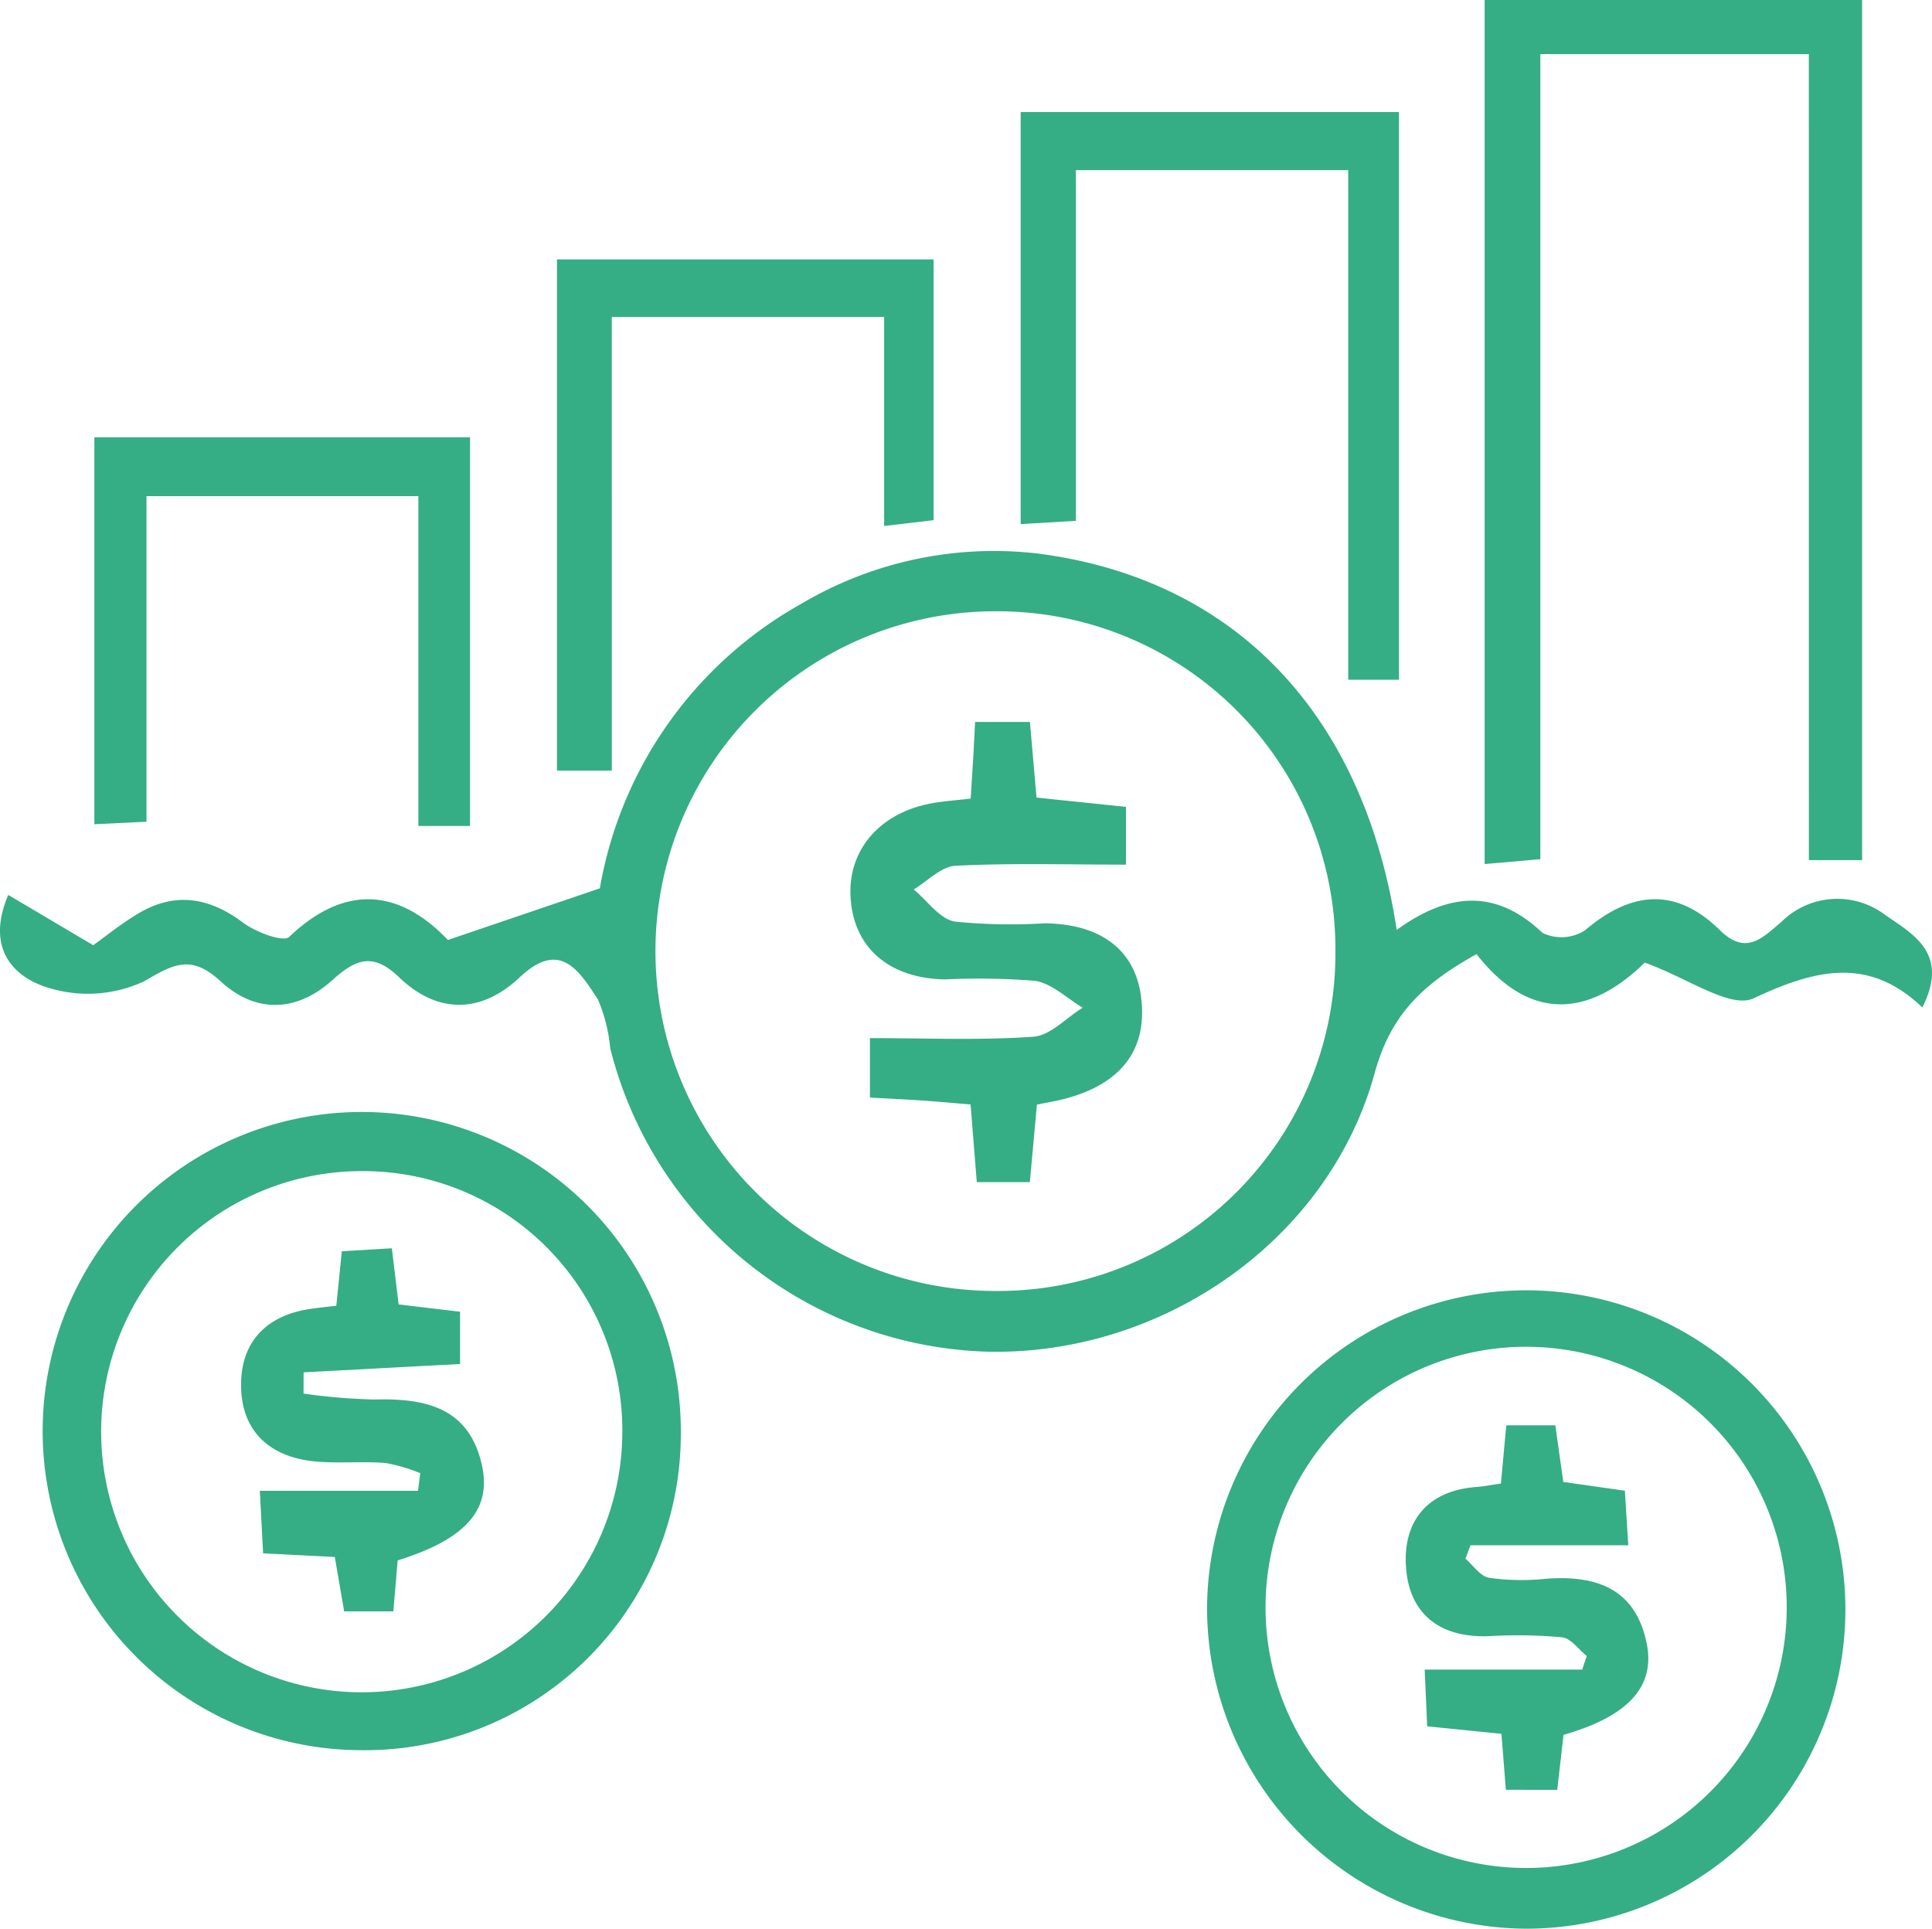 <svg id="Component_8_1" data-name="Component 8 – 1" xmlns="http://www.w3.org/2000/svg" width="113.704" height="113.502" viewBox="0 0 113.704 113.502">
  <g id="Component_1_1" data-name="Component 1 – 1">
    <path id="Path_1430" data-name="Path 1430" d="M1972.612,546.361c3.109-2.245,5.869-2.4,8.59.181a2.583,2.583,0,0,0,2.481-.146c2.715-2.319,5.344-2.578,7.95-.02,1.542,1.514,2.506.456,3.634-.5a4.666,4.666,0,0,1,6.107-.386c1.663,1.147,3.77,2.265,2.174,5.435-3.155-3.023-6.3-2.243-9.927-.539-1.366.643-3.906-1.21-6.411-2.1-2.936,2.881-6.515,3.827-9.9-.5-3.06,1.707-5.026,3.47-5.99,6.99-2.718,9.913-12.575,16.664-22.856,16.405a23.61,23.61,0,0,1-22.139-17.86,9.449,9.449,0,0,0-.724-2.872c-1.079-1.627-2.195-3.568-4.6-1.3-2.273,2.146-4.842,2.176-7.107-.007-1.521-1.465-2.542-1.07-3.907.163-2.092,1.89-4.5,2-6.583.088-1.682-1.544-2.671-1.1-4.482-.02a7.854,7.854,0,0,1-5.748.367c-1.937-.611-3.625-2.27-2.275-5.437l5,2.959c.744-.528,1.663-1.283,2.676-1.881,2.158-1.272,4.156-.937,6.15.558.742.556,2.362,1.165,2.708.834,3.55-3.384,6.753-2.539,9.34.181l8.943-3.039a23.823,23.823,0,0,1,11.873-16.755,22.241,22.241,0,0,1,14.059-2.929C1963.14,525.779,1970.693,533.68,1972.612,546.361Zm-3.606,1.333a19.885,19.885,0,0,0-19.941-20.084,20,20,0,0,0-.152,40A19.861,19.861,0,0,0,1969.006,547.694Z" transform="translate(-1890.413 -491.636)" fill="#35ad85"/>
    <path id="Path_1431" data-name="Path 1431" d="M2040.164,478.765h-15.8v47.38l-3.28.287v-50.85H2043.3V526.2h-3.134Z" transform="translate(-1933.709 -475.582)" fill="#35ad85"/>
    <path id="Path_1432" data-name="Path 1432" d="M1996.654,607.8a18.784,18.784,0,1,1,18.782,18.8A18.887,18.887,0,0,1,1996.654,607.8Zm34.115.009a15.337,15.337,0,0,0-30.672-.336,15.337,15.337,0,1,0,30.672.336Z" transform="translate(-1925.615 -513.096)" fill="#35ad85"/>
    <path id="Path_1433" data-name="Path 1433" d="M1912.857,611.009a18.779,18.779,0,1,1,18.871-18.588A18.6,18.6,0,0,1,1912.857,611.009Zm.188-34.078a15.336,15.336,0,1,0,15.239,15.5A15.253,15.253,0,0,0,1913.045,576.931Z" transform="translate(-1891.66 -508.011)" fill="#35ad85"/>
    <path id="Path_1434" data-name="Path 1434" d="M1980.25,485.443h22.264v33.408h-2.987V488.862H1983.5V509.5l-3.25.192Z" transform="translate(-1920.18 -478.849)" fill="#35ad85"/>
    <path id="Path_1435" data-name="Path 1435" d="M1942.665,528.5h-3.228V498.416H1961.6v15.345l-2.91.34V501.8h-16.026Z" transform="translate(-1906.657 -483.148)" fill="#35ad85"/>
    <path id="Path_1436" data-name="Path 1436" d="M1901.786,517.535v19.158l-3.068.148V514.07h22.109v22.872h-3.039V517.535Z" transform="translate(-1893.165 -488.335)" fill="#35ad85"/>
    <path id="Path_1437" data-name="Path 1437" d="M1975.822,566.209H1972.7l-.365-4.571c-.933-.078-1.878-.167-2.823-.231-.973-.068-1.948-.112-3.1-.175v-3.5c3.276,0,6.461.141,9.62-.082,1-.071,1.936-1.112,2.9-1.708-.932-.552-1.815-1.432-2.808-1.582a41.433,41.433,0,0,0-5.3-.082c-3.326-.068-5.4-1.9-5.554-4.874-.145-2.743,1.705-4.908,4.719-5.479.74-.14,1.5-.187,2.352-.289.055-.875.1-1.635.149-2.4.038-.642.068-1.284.11-2.112h3.226l.389,4.453,5.263.546v3.4c-3.453,0-6.75-.1-10.035.067-.84.041-1.639.907-2.457,1.393.8.66,1.527,1.734,2.415,1.892a33.1,33.1,0,0,0,5.3.1c3.315.041,5.317,1.583,5.667,4.333.387,3.048-1.106,5.078-4.41,5.974-.521.141-1.056.227-1.719.367Z" transform="translate(-1915.213 -496.639)" fill="#35ad85"/>
    <path id="Path_1438" data-name="Path 1438" d="M2020.034,622.474l-.261-3.294-4.37-.441c-.044-1-.086-1.95-.147-3.338h9.269l.271-.8c-.481-.385-.933-1.042-1.451-1.1a28.955,28.955,0,0,0-4.309-.068c-2.959.11-4.753-1.371-4.888-4.208-.126-2.63,1.328-4.368,4.173-4.573.422-.03.839-.118,1.422-.2.106-1.145.2-2.207.318-3.428h2.885c.138.983.285,2.041.466,3.333l3.625.517.2,3.21h-9.284l-.3.793c.461.391.879,1.035,1.391,1.121a13.613,13.613,0,0,0,3.309.062c2.992-.239,5.326.566,5.975,3.833.5,2.524-1.124,4.269-4.9,5.347-.111.965-.232,2.022-.372,3.239Z" transform="translate(-1931.409 -517.145)" fill="#35ad85"/>
    <path id="Path_1439" data-name="Path 1439" d="M1917.239,588.829l.325-3.208,2.943-.175.4,3.305,3.616.43v3.076l-9.208.49-.005,1.252a35.53,35.53,0,0,0,4.151.348c3.016-.086,5.611.457,6.354,3.9.566,2.624-1.021,4.345-4.965,5.567l-.254,3H1917.7l-.55-3.2-4.219-.216-.194-3.68h9.31l.133-1.038a10.1,10.1,0,0,0-2.057-.6c-1.319-.1-2.658.028-3.978-.075-2.675-.207-4.442-1.651-4.509-4.363-.066-2.664,1.482-4.293,4.205-4.646C1916.272,588.936,1916.7,588.892,1917.239,588.829Z" transform="translate(-1897.446 -511.985)" fill="#35ad85"/>
  </g>
</svg>
